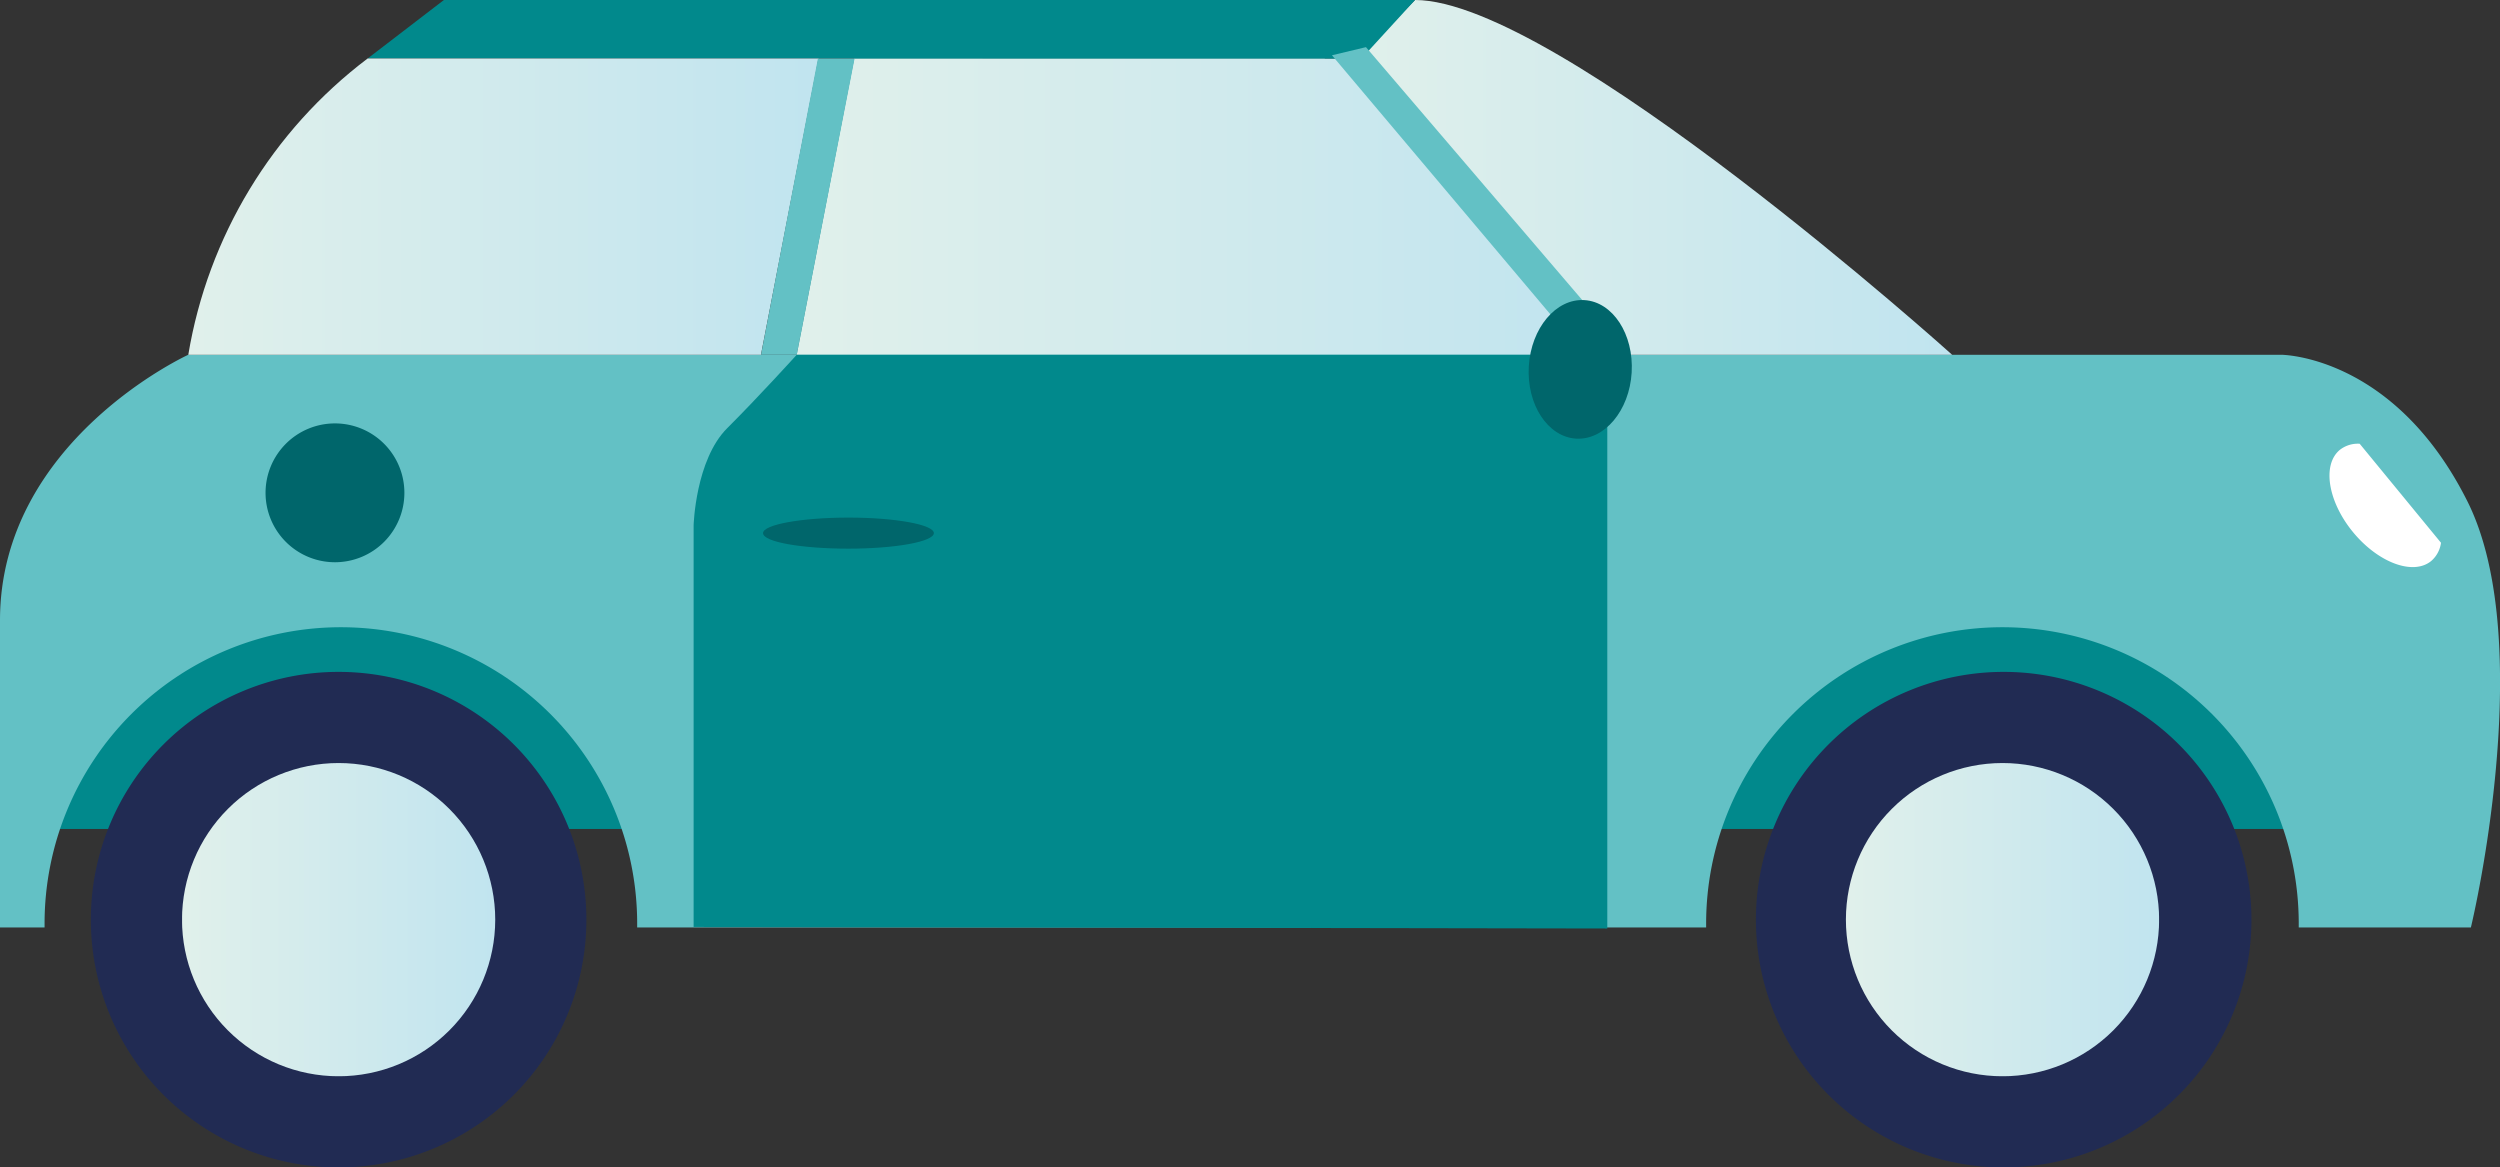 <svg xmlns="http://www.w3.org/2000/svg" xmlns:xlink="http://www.w3.org/1999/xlink" viewBox="0 0 321.97 150.34"><rect x="0" y="0" width="321.97" height="150.34" fill="#333333" stroke="none"/><defs><style>.cls-1{fill:none;}.cls-2{clip-path:url(#clip-path);}.cls-3{fill:#01898c;}.cls-4{fill:#63c1c5;}.cls-5{fill:#fff;}.cls-6{clip-path:url(#clip-path-3);}.cls-7{fill:url(#linear-gradient);}.cls-8{clip-path:url(#clip-path-4);}.cls-9{fill:url(#linear-gradient-2);}.cls-10{clip-path:url(#clip-path-6);}.cls-11{fill:url(#linear-gradient-3);}.cls-12{fill:#00666b;}.cls-13{fill:#212b53;}.cls-14{clip-path:url(#clip-path-8);}.cls-15{fill:url(#linear-gradient-4);}.cls-16{clip-path:url(#clip-path-9);}.cls-17{fill:url(#linear-gradient-5);}</style><clipPath id="clip-path" transform="translate(-189 -497)"><rect class="cls-1" x="189" y="497" width="321.97" height="150.34"/></clipPath><clipPath id="clip-path-3" transform="translate(-189 -497)"><polygon class="cls-1" points="291.61 542.68 396 542.68 364.23 504.55 299.01 504.54 291.61 542.68"/></clipPath><linearGradient id="linear-gradient" x1="353.41" y1="290.21" x2="354.41" y2="290.21" gradientTransform="matrix(104.39, 0, 0, -104.39, -36788.24, 30320.16)" gradientUnits="userSpaceOnUse"><stop offset="0" stop-color="#e0f0eb"/><stop offset="1" stop-color="#c0e4ef"/></linearGradient><clipPath id="clip-path-4" transform="translate(-189 -497)"><path class="cls-1" d="M364.23,504.54,396,542.69h44.41S389.62,497,371.24,497c-3.83,3.83-7,7.54-7,7.54"/></clipPath><linearGradient id="linear-gradient-2" x1="352.82" y1="288.95" x2="353.82" y2="288.95" gradientTransform="matrix(76.18, 0, 0, -76.18, -26702.31, 22035.05)" xlink:href="#linear-gradient"/><clipPath id="clip-path-6" transform="translate(-189 -497)"><path class="cls-1" d="M236.35,504.53a60.24,60.24,0,0,0-23.1,38.16H287l7.41-38.16Z"/></clipPath><linearGradient id="linear-gradient-3" x1="352.95" y1="289.24" x2="353.95" y2="289.24" gradientTransform="matrix(81.17, 0, 0, -81.17, -28623.96, 23503.21)" xlink:href="#linear-gradient"/><clipPath id="clip-path-8" transform="translate(-189 -497)"><path class="cls-1" d="M426.73,615.43a20.17,20.17,0,1,0,20.16-20.16,20.17,20.17,0,0,0-20.16,20.16"/></clipPath><linearGradient id="linear-gradient-4" x1="350.88" y1="284.83" x2="351.88" y2="284.83" gradientTransform="matrix(40.33, 0, 0, -40.33, -13912.78, 11604.94)" xlink:href="#linear-gradient"/><clipPath id="clip-path-9" transform="translate(-189 -497)"><path class="cls-1" d="M212.44,615.43a20.17,20.17,0,1,0,20.17-20.16,20.17,20.17,0,0,0-20.17,20.16"/></clipPath><linearGradient id="linear-gradient-5" x1="350.88" y1="284.83" x2="351.88" y2="284.83" gradientTransform="matrix(40.33, 0, 0, -40.33, -14127.03, 11604.91)" xlink:href="#linear-gradient"/></defs><title>auto</title><g id="Layer_2" data-name="Layer 2"><g id="Layer_1-2" data-name="Layer 1"><g class="cls-2"><rect class="cls-3" x="5.79" y="76.19" width="291.02" height="30.57"/><g class="cls-2"><path class="cls-4" d="M213.25,542.69H482.78s14.55,0,24,18.89c8.18,16.36,2.19,47.46.44,54.87H485.05v-.51a38.16,38.16,0,0,0-76.32,0v.51H271.06v-.51a38.16,38.16,0,0,0-76.32,0v.51H189V576.89c0-23.12,24.25-34.2,24.25-34.2" transform="translate(-189 -497)"/><polygon class="cls-5" points="207 45.69 102.61 45.69 110.06 7.53 170.58 7.53 207 45.69"/><path class="cls-3" d="M396,616.58V542.69l-31.77-38.15H299l-7.4,38.16s-4.85,5.36-8.94,9.44-4.33,12.51-4.33,12.51v51.73Z" transform="translate(-189 -497)"/></g><g class="cls-6"><rect class="cls-7" x="102.61" y="7.53" width="104.39" height="38.15"/></g><g class="cls-8"><rect class="cls-9" x="175.23" width="76.18" height="45.69"/></g><g class="cls-2"><polygon class="cls-3" points="182.24 0 57.17 0 47.35 7.53 175.35 7.53 182.24 0"/></g><g class="cls-10"><rect class="cls-11" x="24.25" y="7.53" width="81.17" height="38.16"/></g><g class="cls-2"><path class="cls-12" d="M287.27,565.66c0,1.13,4.91,2,11,2s11-.91,11-2-4.91-2-11-2-11,.91-11,2" transform="translate(-189 -497)"/><path class="cls-12" d="M223.2,560.46a8.94,8.94,0,1,0,8.94-8.93,8.94,8.94,0,0,0-8.94,8.93" transform="translate(-189 -497)"/><path class="cls-13" d="M415.14,615.43a31.91,31.91,0,1,0,31.91-31.9,31.91,31.91,0,0,0-31.91,31.9" transform="translate(-189 -497)"/><path class="cls-13" d="M200.7,615.43a31.91,31.91,0,1,0,31.91-31.9,31.91,31.91,0,0,0-31.91,31.9" transform="translate(-189 -497)"/><path class="cls-5" d="M490.35,554.93a3.77,3.77,0,0,1,2.55-.78l10.47,12.75a3.73,3.73,0,0,1-1.26,2.35c-2.31,1.9-6.82.23-10.07-3.72s-4-8.7-1.69-10.6" transform="translate(-189 -497)"/></g><g class="cls-14"><rect class="cls-15" x="237.73" y="98.27" width="40.33" height="40.33"/></g><g class="cls-16"><rect class="cls-17" x="23.45" y="98.27" width="40.33" height="40.33"/></g><g class="cls-2"><polygon class="cls-4" points="105.34 7.53 110.06 7.53 102.61 45.69 98.01 45.69 105.34 7.53"/><polygon class="cls-4" points="209.8 45.69 175.92 6.07 171.54 7.12 204.06 45.69 209.8 45.69"/><path class="cls-12" d="M385.89,544.17c-.29,4.93,2.44,9.1,6.09,9.32s6.87-3.6,7.16-8.52-2.43-9.1-6.09-9.32-6.86,3.6-7.16,8.52" transform="translate(-189 -497)"/></g></g></g></g></svg>